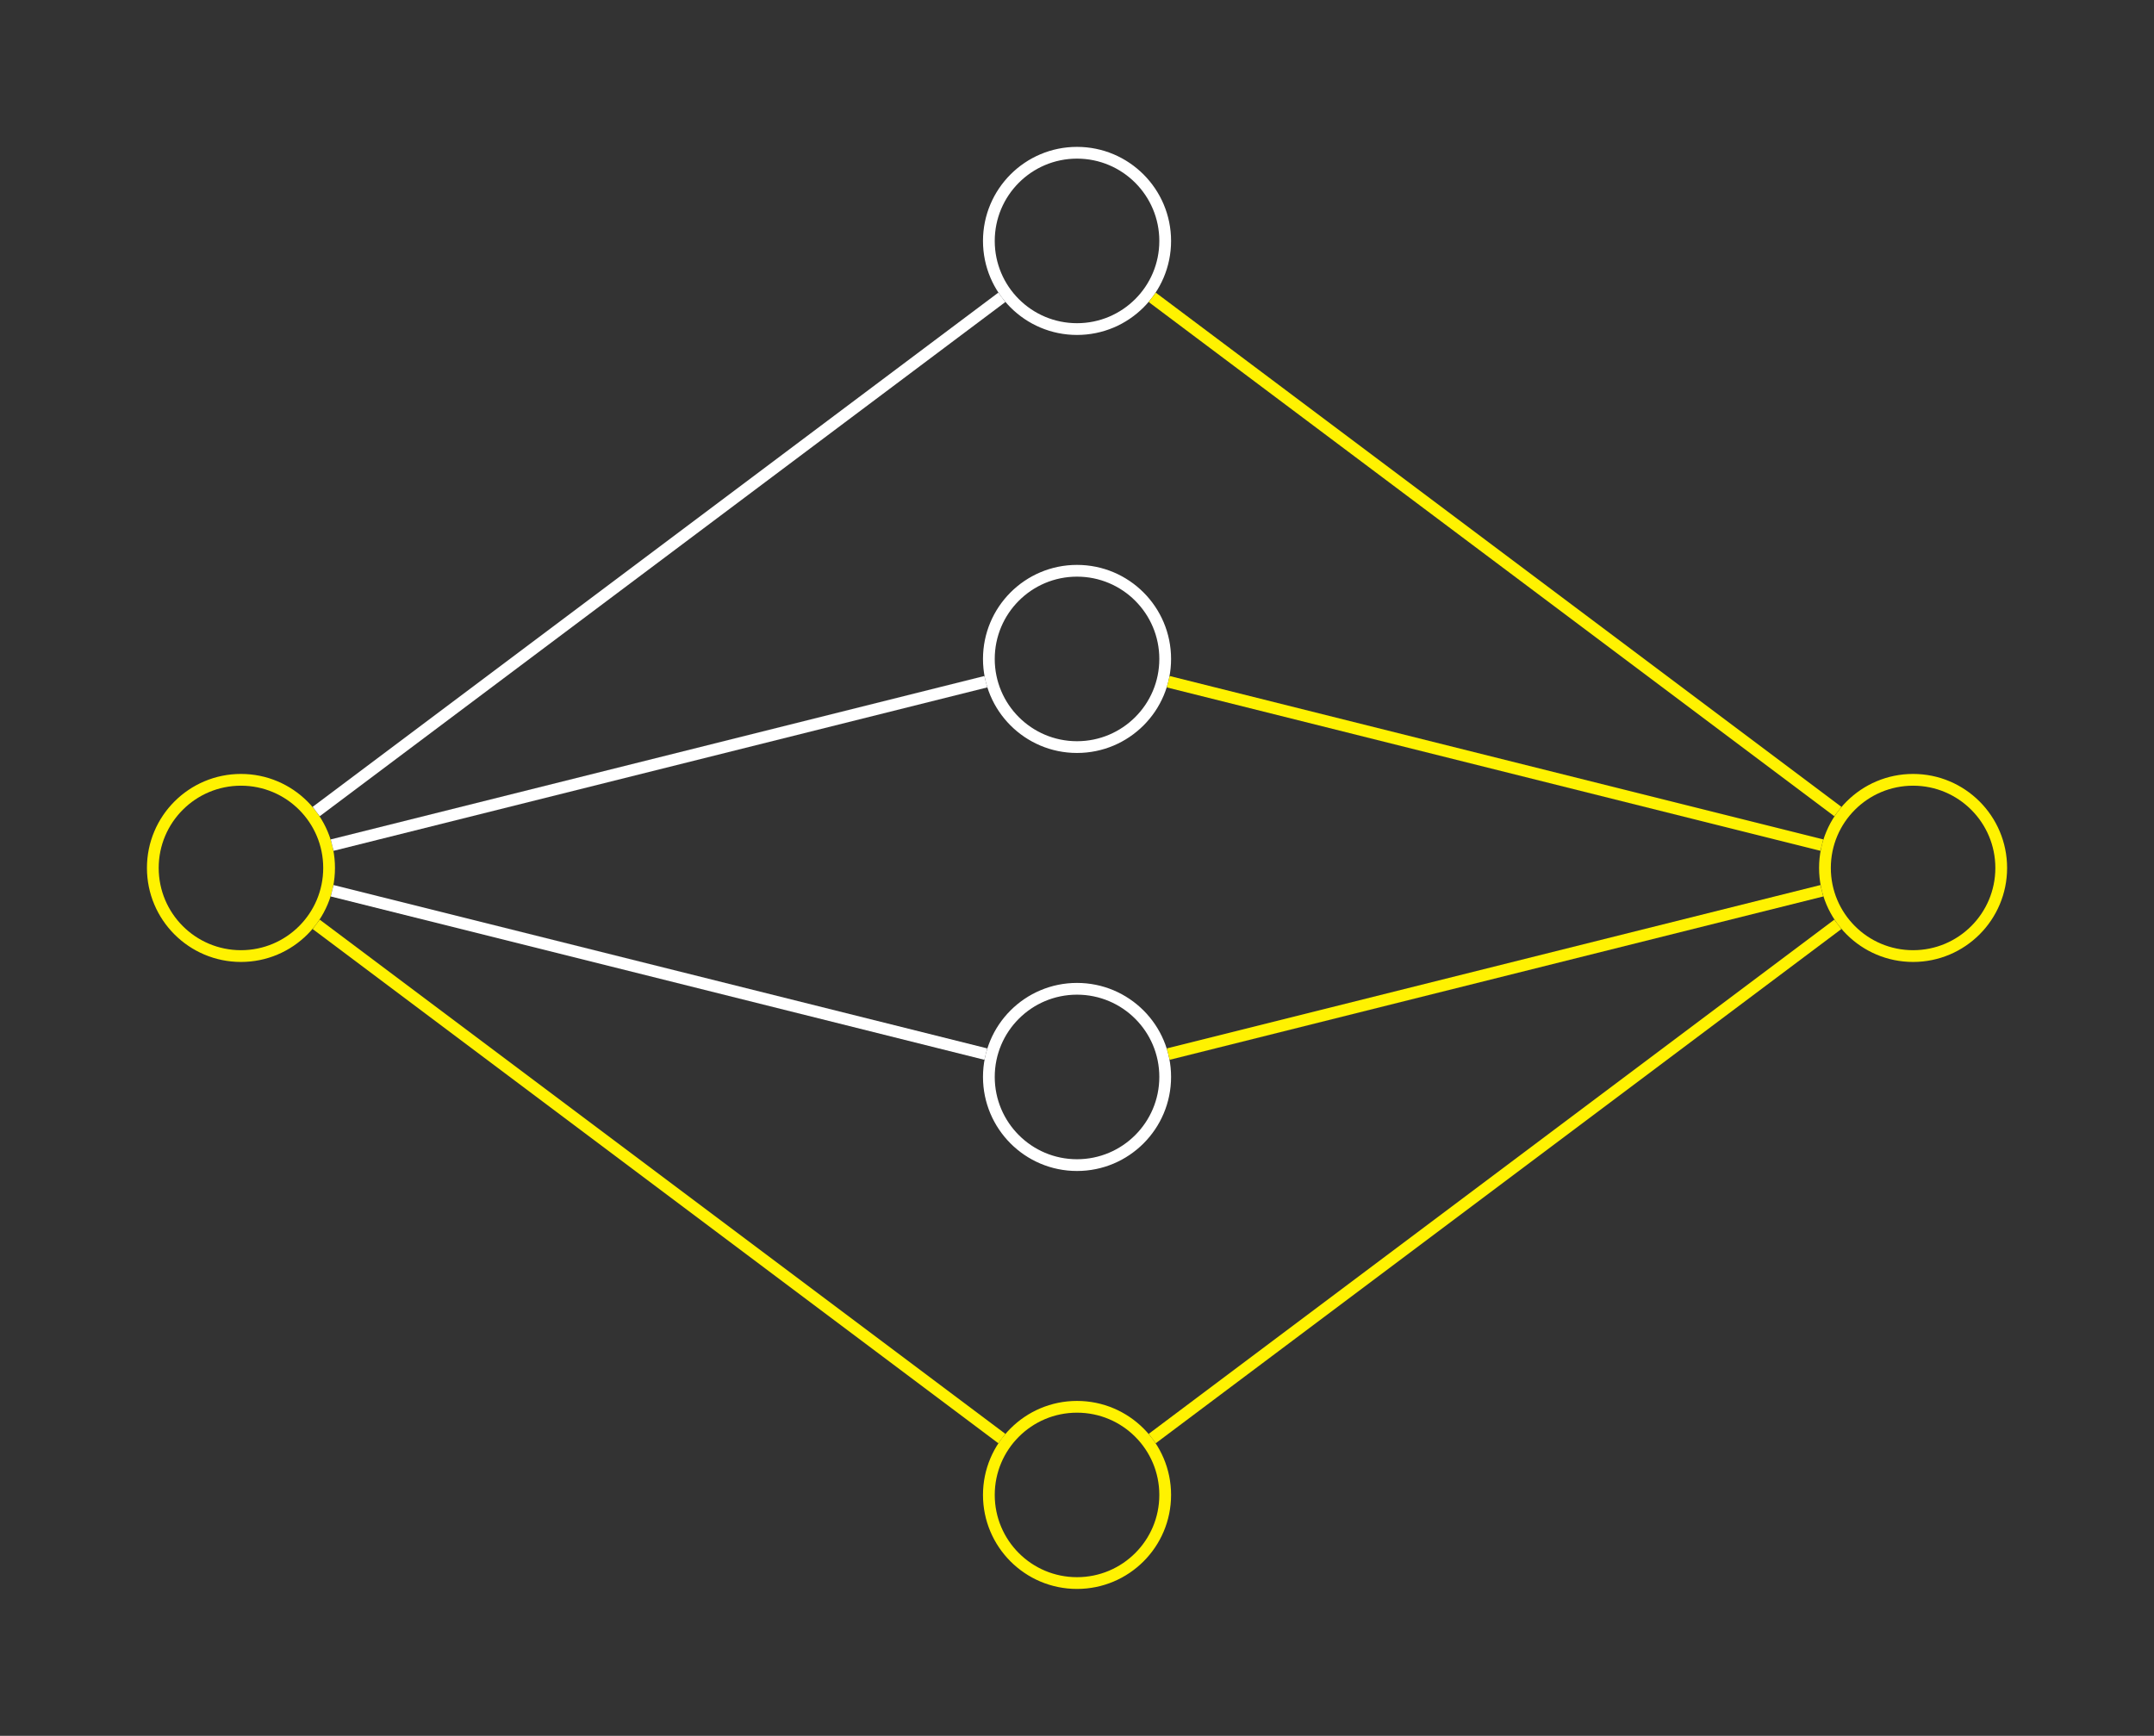 <?xml version="1.0" encoding="UTF-8"?>
<svg xmlns="http://www.w3.org/2000/svg" xmlns:xlink="http://www.w3.org/1999/xlink" width="146.063" height="117.717" viewBox="0 0 146.063 117.717">
<rect x="0" y="0" width="146.063" height="117.717" fill="#333333" stroke="none"/>
<defs>
<clipPath id="clip-0">
<path clip-rule="nonzero" d="M 55 84 L 91 84 L 91 117.719 L 55 117.719 Z M 55 84 "/>
</clipPath>
<clipPath id="clip-1">
<path clip-rule="nonzero" d="M 112 41 L 146.062 41 L 146.062 77 L 112 77 Z M 112 41 "/>
</clipPath>
</defs>
<path fill="none" stroke-width="0.797" stroke-linecap="butt" stroke-linejoin="miter" stroke="rgb(100%, 94.899%, 0%)" stroke-opacity="1" stroke-miterlimit="10" d="M 5.977 -70.867 C 5.977 -67.567 3.302 -64.891 0.001 -64.891 C -3.3 -64.891 -5.976 -67.567 -5.976 -70.867 C -5.976 -74.168 -3.3 -76.844 0.001 -76.844 C 3.302 -76.844 5.977 -74.168 5.977 -70.867 Z M 5.977 -70.867 " transform="matrix(1, 0, 0, -1, 16.339, -12.008)"/>
<path fill="none" stroke-width="0.797" stroke-linecap="butt" stroke-linejoin="miter" stroke="rgb(100%, 100%, 100%)" stroke-opacity="1" stroke-miterlimit="10" d="M 62.673 -28.348 C 62.673 -25.047 59.997 -22.367 56.692 -22.367 C 53.391 -22.367 50.716 -25.047 50.716 -28.348 C 50.716 -31.649 53.391 -34.324 56.692 -34.324 C 59.997 -34.324 62.673 -31.649 62.673 -28.348 Z M 62.673 -28.348 " transform="matrix(1, 0, 0, -1, 16.339, -12.008)"/>
<path fill="none" stroke-width="0.797" stroke-linecap="butt" stroke-linejoin="miter" stroke="rgb(100%, 100%, 100%)" stroke-opacity="1" stroke-miterlimit="10" d="M 62.673 -56.696 C 62.673 -53.391 59.997 -50.715 56.692 -50.715 C 53.391 -50.715 50.716 -53.391 50.716 -56.696 C 50.716 -59.996 53.391 -62.672 56.692 -62.672 C 59.997 -62.672 62.673 -59.996 62.673 -56.696 Z M 62.673 -56.696 " transform="matrix(1, 0, 0, -1, 16.339, -12.008)"/>
<path fill="none" stroke-width="0.797" stroke-linecap="butt" stroke-linejoin="miter" stroke="rgb(100%, 100%, 100%)" stroke-opacity="1" stroke-miterlimit="10" d="M 62.673 -85.039 C 62.673 -81.738 59.997 -79.063 56.692 -79.063 C 53.391 -79.063 50.716 -81.738 50.716 -85.039 C 50.716 -88.34 53.391 -91.02 56.692 -91.02 C 59.997 -91.02 62.673 -88.34 62.673 -85.039 Z M 62.673 -85.039 " transform="matrix(1, 0, 0, -1, 16.339, -12.008)"/>
<g clip-path="url(#clip-0)">
<path fill="none" stroke-width="0.797" stroke-linecap="butt" stroke-linejoin="miter" stroke="rgb(100%, 94.899%, 0%)" stroke-opacity="1" stroke-miterlimit="10" d="M 62.673 -113.387 C 62.673 -110.086 59.997 -107.41 56.692 -107.41 C 53.391 -107.41 50.716 -110.086 50.716 -113.387 C 50.716 -116.688 53.391 -119.363 56.692 -119.363 C 59.997 -119.363 62.673 -116.688 62.673 -113.387 Z M 62.673 -113.387 " transform="matrix(1, 0, 0, -1, 16.339, -12.008)"/>
</g>
<g clip-path="url(#clip-1)">
<path fill="none" stroke-width="0.797" stroke-linecap="butt" stroke-linejoin="miter" stroke="rgb(100%, 94.899%, 0%)" stroke-opacity="1" stroke-miterlimit="10" d="M 119.364 -70.867 C 119.364 -67.567 116.688 -64.891 113.388 -64.891 C 110.087 -64.891 107.411 -67.567 107.411 -70.867 C 107.411 -74.168 110.087 -76.844 113.388 -76.844 C 116.688 -76.844 119.364 -74.168 119.364 -70.867 Z M 119.364 -70.867 " transform="matrix(1, 0, 0, -1, 16.339, -12.008)"/>
</g>
<path fill="none" stroke-width="0.797" stroke-linecap="butt" stroke-linejoin="miter" stroke="rgb(100%, 100%, 100%)" stroke-opacity="1" stroke-miterlimit="10" d="M 5.102 -67.043 L 51.595 -32.172 " transform="matrix(1, 0, 0, -1, 16.339, -12.008)"/>
<path fill="none" stroke-width="0.797" stroke-linecap="butt" stroke-linejoin="miter" stroke="rgb(100%, 100%, 100%)" stroke-opacity="1" stroke-miterlimit="10" d="M 6.184 -69.32 L 50.509 -58.238 " transform="matrix(1, 0, 0, -1, 16.339, -12.008)"/>
<path fill="none" stroke-width="0.797" stroke-linecap="butt" stroke-linejoin="miter" stroke="rgb(100%, 100%, 100%)" stroke-opacity="1" stroke-miterlimit="10" d="M 6.184 -72.414 L 50.509 -83.492 " transform="matrix(1, 0, 0, -1, 16.339, -12.008)"/>
<path fill="none" stroke-width="0.797" stroke-linecap="butt" stroke-linejoin="miter" stroke="rgb(100%, 94.899%, 0%)" stroke-opacity="1" stroke-miterlimit="10" d="M 5.102 -74.692 L 51.595 -109.563 " transform="matrix(1, 0, 0, -1, 16.339, -12.008)"/>
<path fill="none" stroke-width="0.797" stroke-linecap="butt" stroke-linejoin="miter" stroke="rgb(100%, 94.899%, 0%)" stroke-opacity="1" stroke-miterlimit="10" d="M 61.794 -32.172 L 108.286 -67.043 " transform="matrix(1, 0, 0, -1, 16.339, -12.008)"/>
<path fill="none" stroke-width="0.797" stroke-linecap="butt" stroke-linejoin="miter" stroke="rgb(100%, 94.899%, 0%)" stroke-opacity="1" stroke-miterlimit="10" d="M 62.88 -58.238 L 107.2 -69.32 " transform="matrix(1, 0, 0, -1, 16.339, -12.008)"/>
<path fill="none" stroke-width="0.797" stroke-linecap="butt" stroke-linejoin="miter" stroke="rgb(100%, 94.899%, 0%)" stroke-opacity="1" stroke-miterlimit="10" d="M 62.88 -83.492 L 107.2 -72.414 " transform="matrix(1, 0, 0, -1, 16.339, -12.008)"/>
<path fill="none" stroke-width="0.797" stroke-linecap="butt" stroke-linejoin="miter" stroke="rgb(100%, 94.899%, 0%)" stroke-opacity="1" stroke-miterlimit="10" d="M 61.794 -109.563 L 108.286 -74.692 " transform="matrix(1, 0, 0, -1, 16.339, -12.008)"/>
</svg>
